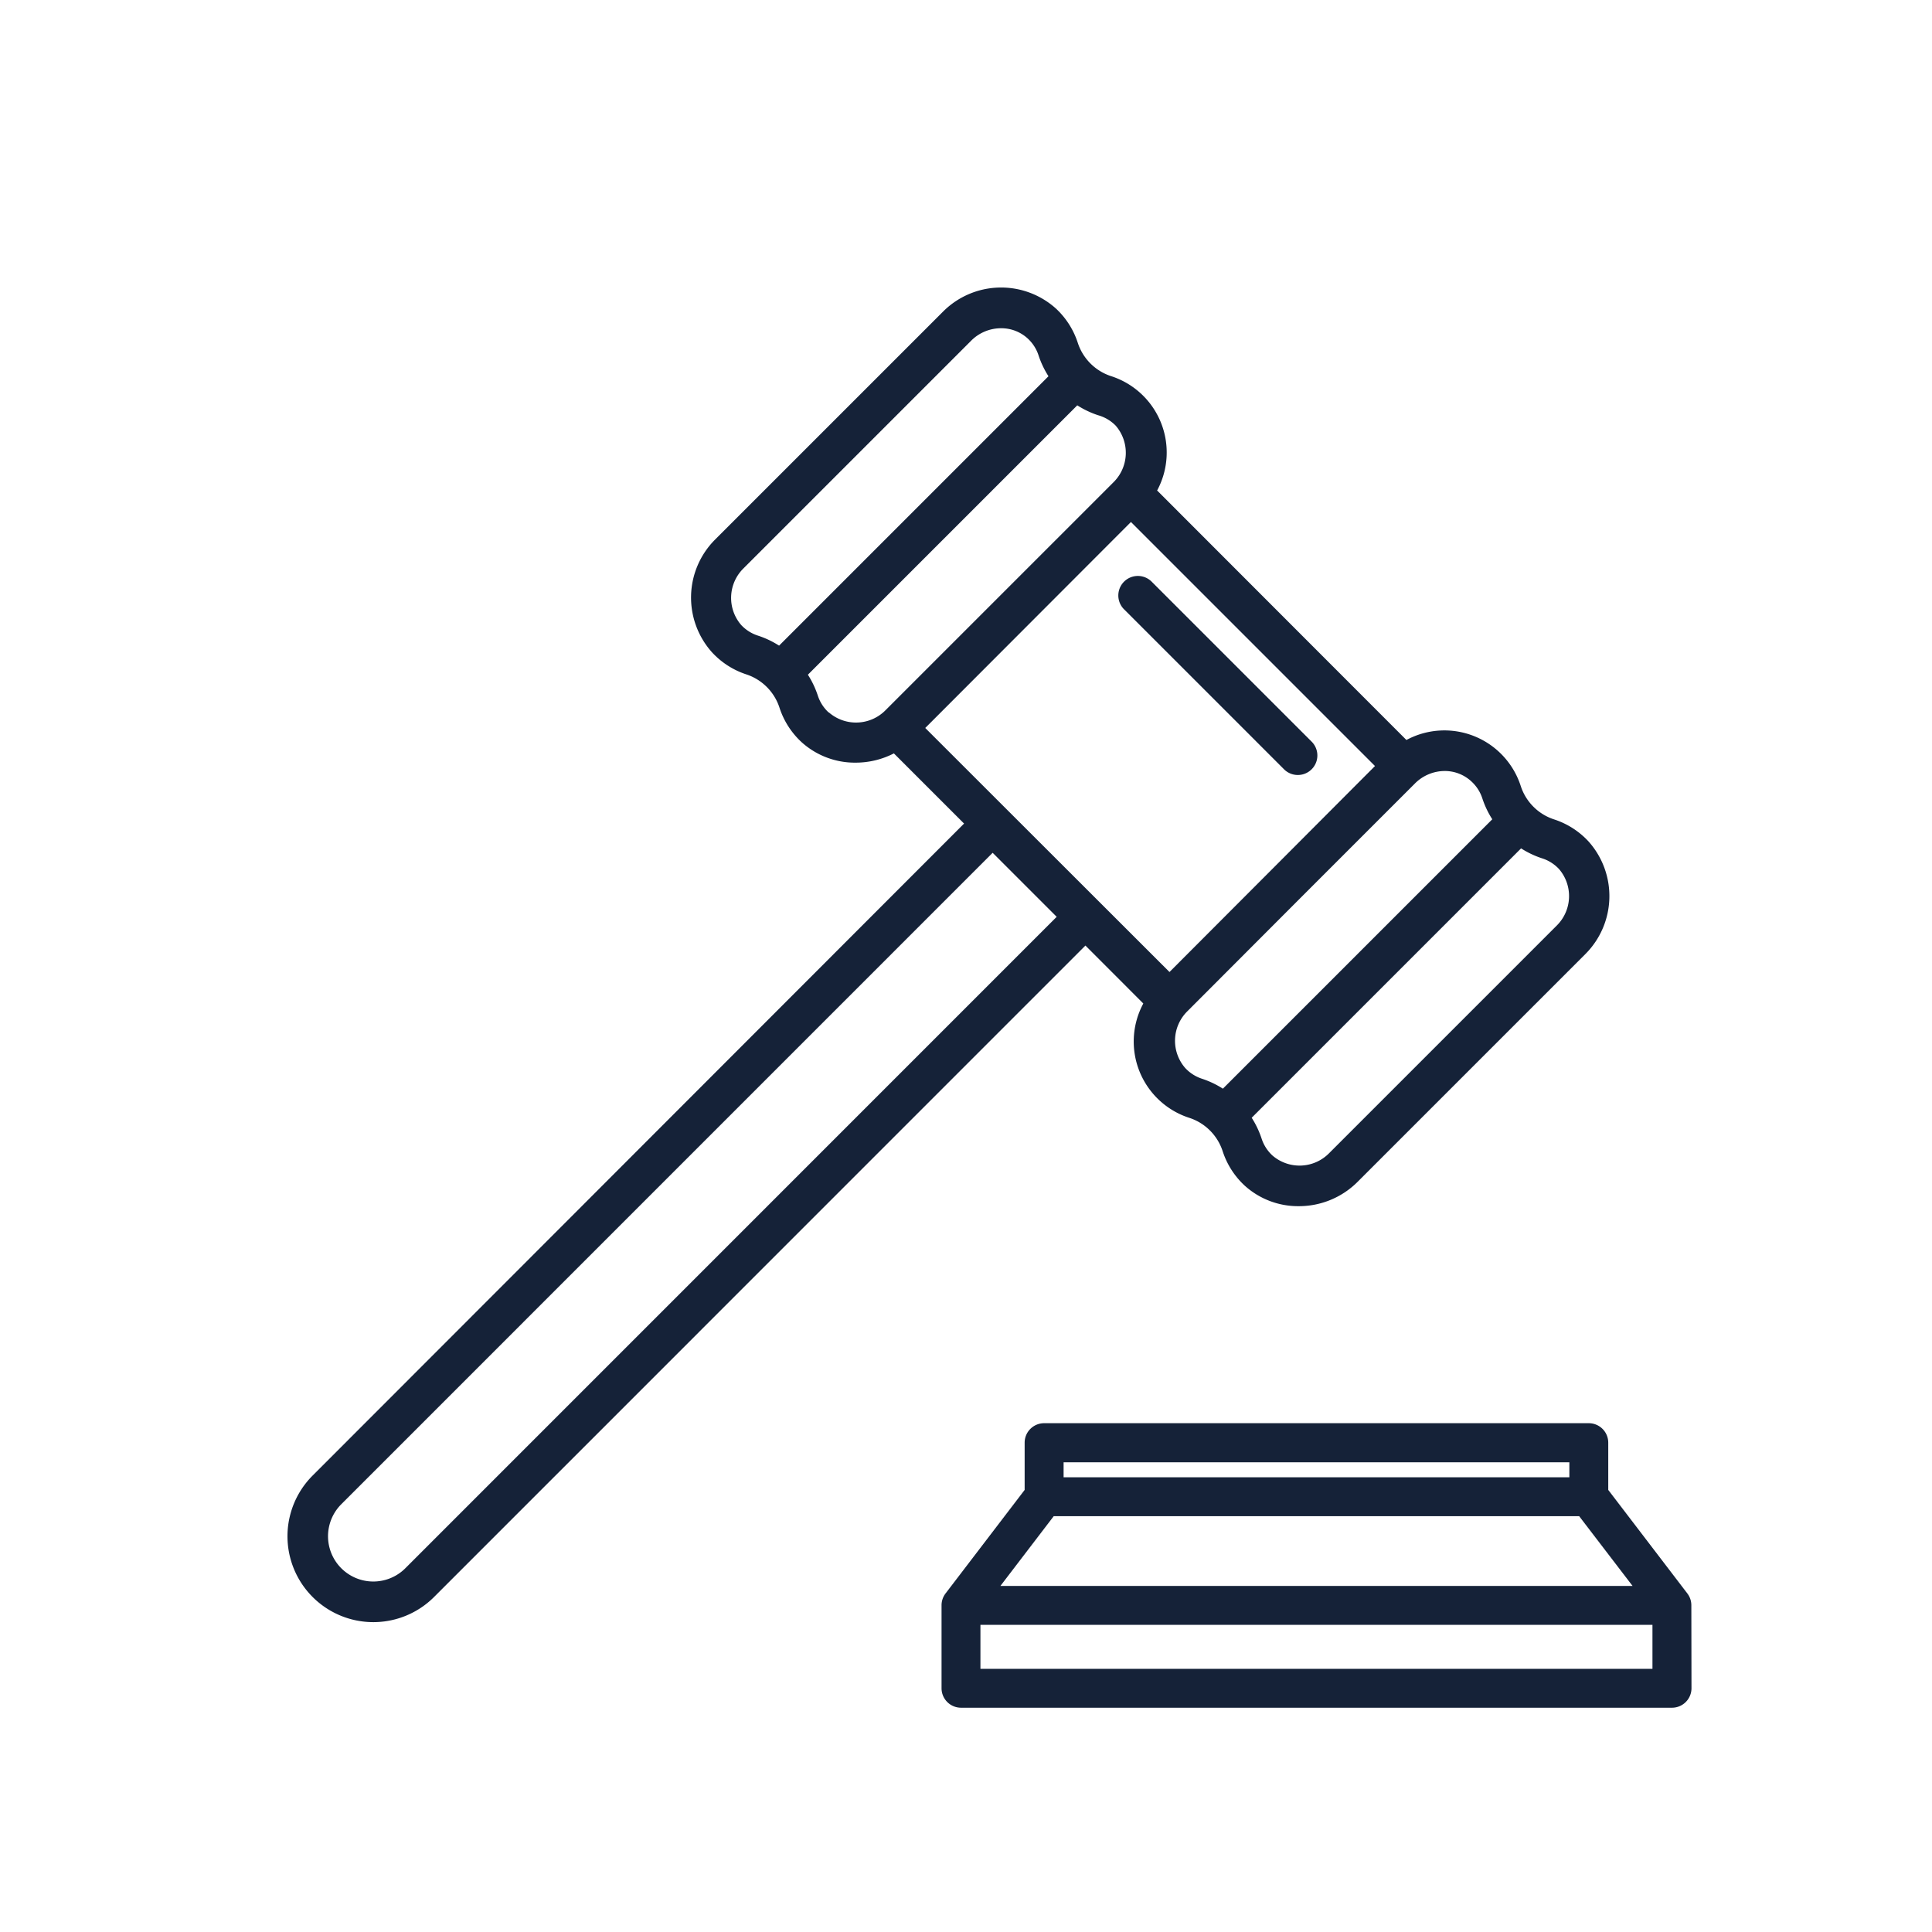 <svg xmlns="http://www.w3.org/2000/svg" width="27.97" height="27.97" viewBox="0 0 27.97 27.97"><defs><style>.a{fill:none;}.b{fill:#152238;}</style></defs><rect class="a" width="27.97" height="27.97" transform="translate(0 0)"/><g transform="translate(4.163 4.162)"><path class="b" d="M15.021,10.366a1.161,1.161,0,0,0,.665,1.655.753.753,0,0,1,.484.484,1.17,1.17,0,0,0,.316.495,1.15,1.15,0,0,0,.787.3,1.2,1.2,0,0,0,.847-.349l3.3-3.3a1.187,1.187,0,0,0,.044-1.634,1.17,1.17,0,0,0-.495-.316.753.753,0,0,1-.484-.484,1.161,1.161,0,0,0-1.655-.666L15.221,2.939a1.161,1.161,0,0,0-.665-1.655A.753.753,0,0,1,14.072.8a1.17,1.17,0,0,0-.316-.495,1.187,1.187,0,0,0-1.634.044l-3.3,3.3a1.187,1.187,0,0,0-.044,1.634A1.17,1.17,0,0,0,9.27,5.6a.753.753,0,0,1,.484.484,1.17,1.17,0,0,0,.316.495,1.15,1.15,0,0,0,.787.3,1.207,1.207,0,0,0,.553-.134l1.016,1.016L2.995,17.2a1.243,1.243,0,0,0,1.758,1.758l9.43-9.431Zm6.017-1.948h0a.6.6,0,0,1-.03.818l-3.3,3.3a.6.6,0,0,1-.818.03.573.573,0,0,1-.157-.246,1.331,1.331,0,0,0-.143-.3l3.9-3.9a1.332,1.332,0,0,0,.3.143A.573.573,0,0,1,21.038,8.418ZM19.773,7.153a.573.573,0,0,1,.157.246,1.332,1.332,0,0,0,.143.3l-3.9,3.9a1.333,1.333,0,0,0-.3-.143.573.573,0,0,1-.246-.157.6.6,0,0,1,.029-.818L17.3,8.834l1.652-1.652A.611.611,0,0,1,19.386,7,.565.565,0,0,1,19.773,7.153ZM9.2,4.887a.6.6,0,0,1,.03-.818l3.3-3.3a.611.611,0,0,1,.431-.179.565.565,0,0,1,.387.149.573.573,0,0,1,.157.246,1.332,1.332,0,0,0,.143.3l-3.9,3.9a1.332,1.332,0,0,0-.3-.143A.573.573,0,0,1,9.2,4.887Zm1.265,1.265a.572.572,0,0,1-.157-.246,1.332,1.332,0,0,0-.143-.3l3.9-3.9a1.333,1.333,0,0,0,.3.143A.573.573,0,0,1,14.621,2h0a.6.6,0,0,1-.03.818l-3.3,3.3A.6.6,0,0,1,10.469,6.152Zm4.377-2.757,3.533,3.533L16.888,8.419,15.4,9.91,11.864,6.377ZM4.337,18.542a.655.655,0,1,1-.927-.927l9.43-9.431.927.927Z" transform="translate(-2.632 0)"/><path class="b" d="M213.743,363.726a.281.281,0,0,0-.057-.171l-1.146-1.5v-.684a.282.282,0,0,0-.282-.282h-7.885a.282.282,0,0,0-.282.282v.684l-1.146,1.5a.281.281,0,0,0-.057.171v1.2a.282.282,0,0,0,.282.282h10.293a.282.282,0,0,0,.282-.282Zm-9.088-2.071h7.322v.217h-7.322Zm-.143.78h7.607l.773,1.01H203.74Zm-1.061,2.21v-.637h9.729v.637Z" transform="translate(-193.42 -344.647)"/><path class="b" d="M270.033,94.85a.282.282,0,0,0,.4-.4l-2.316-2.316a.282.282,0,1,0-.4.4Z" transform="translate(-255.607 -87.875)"/></g></svg>